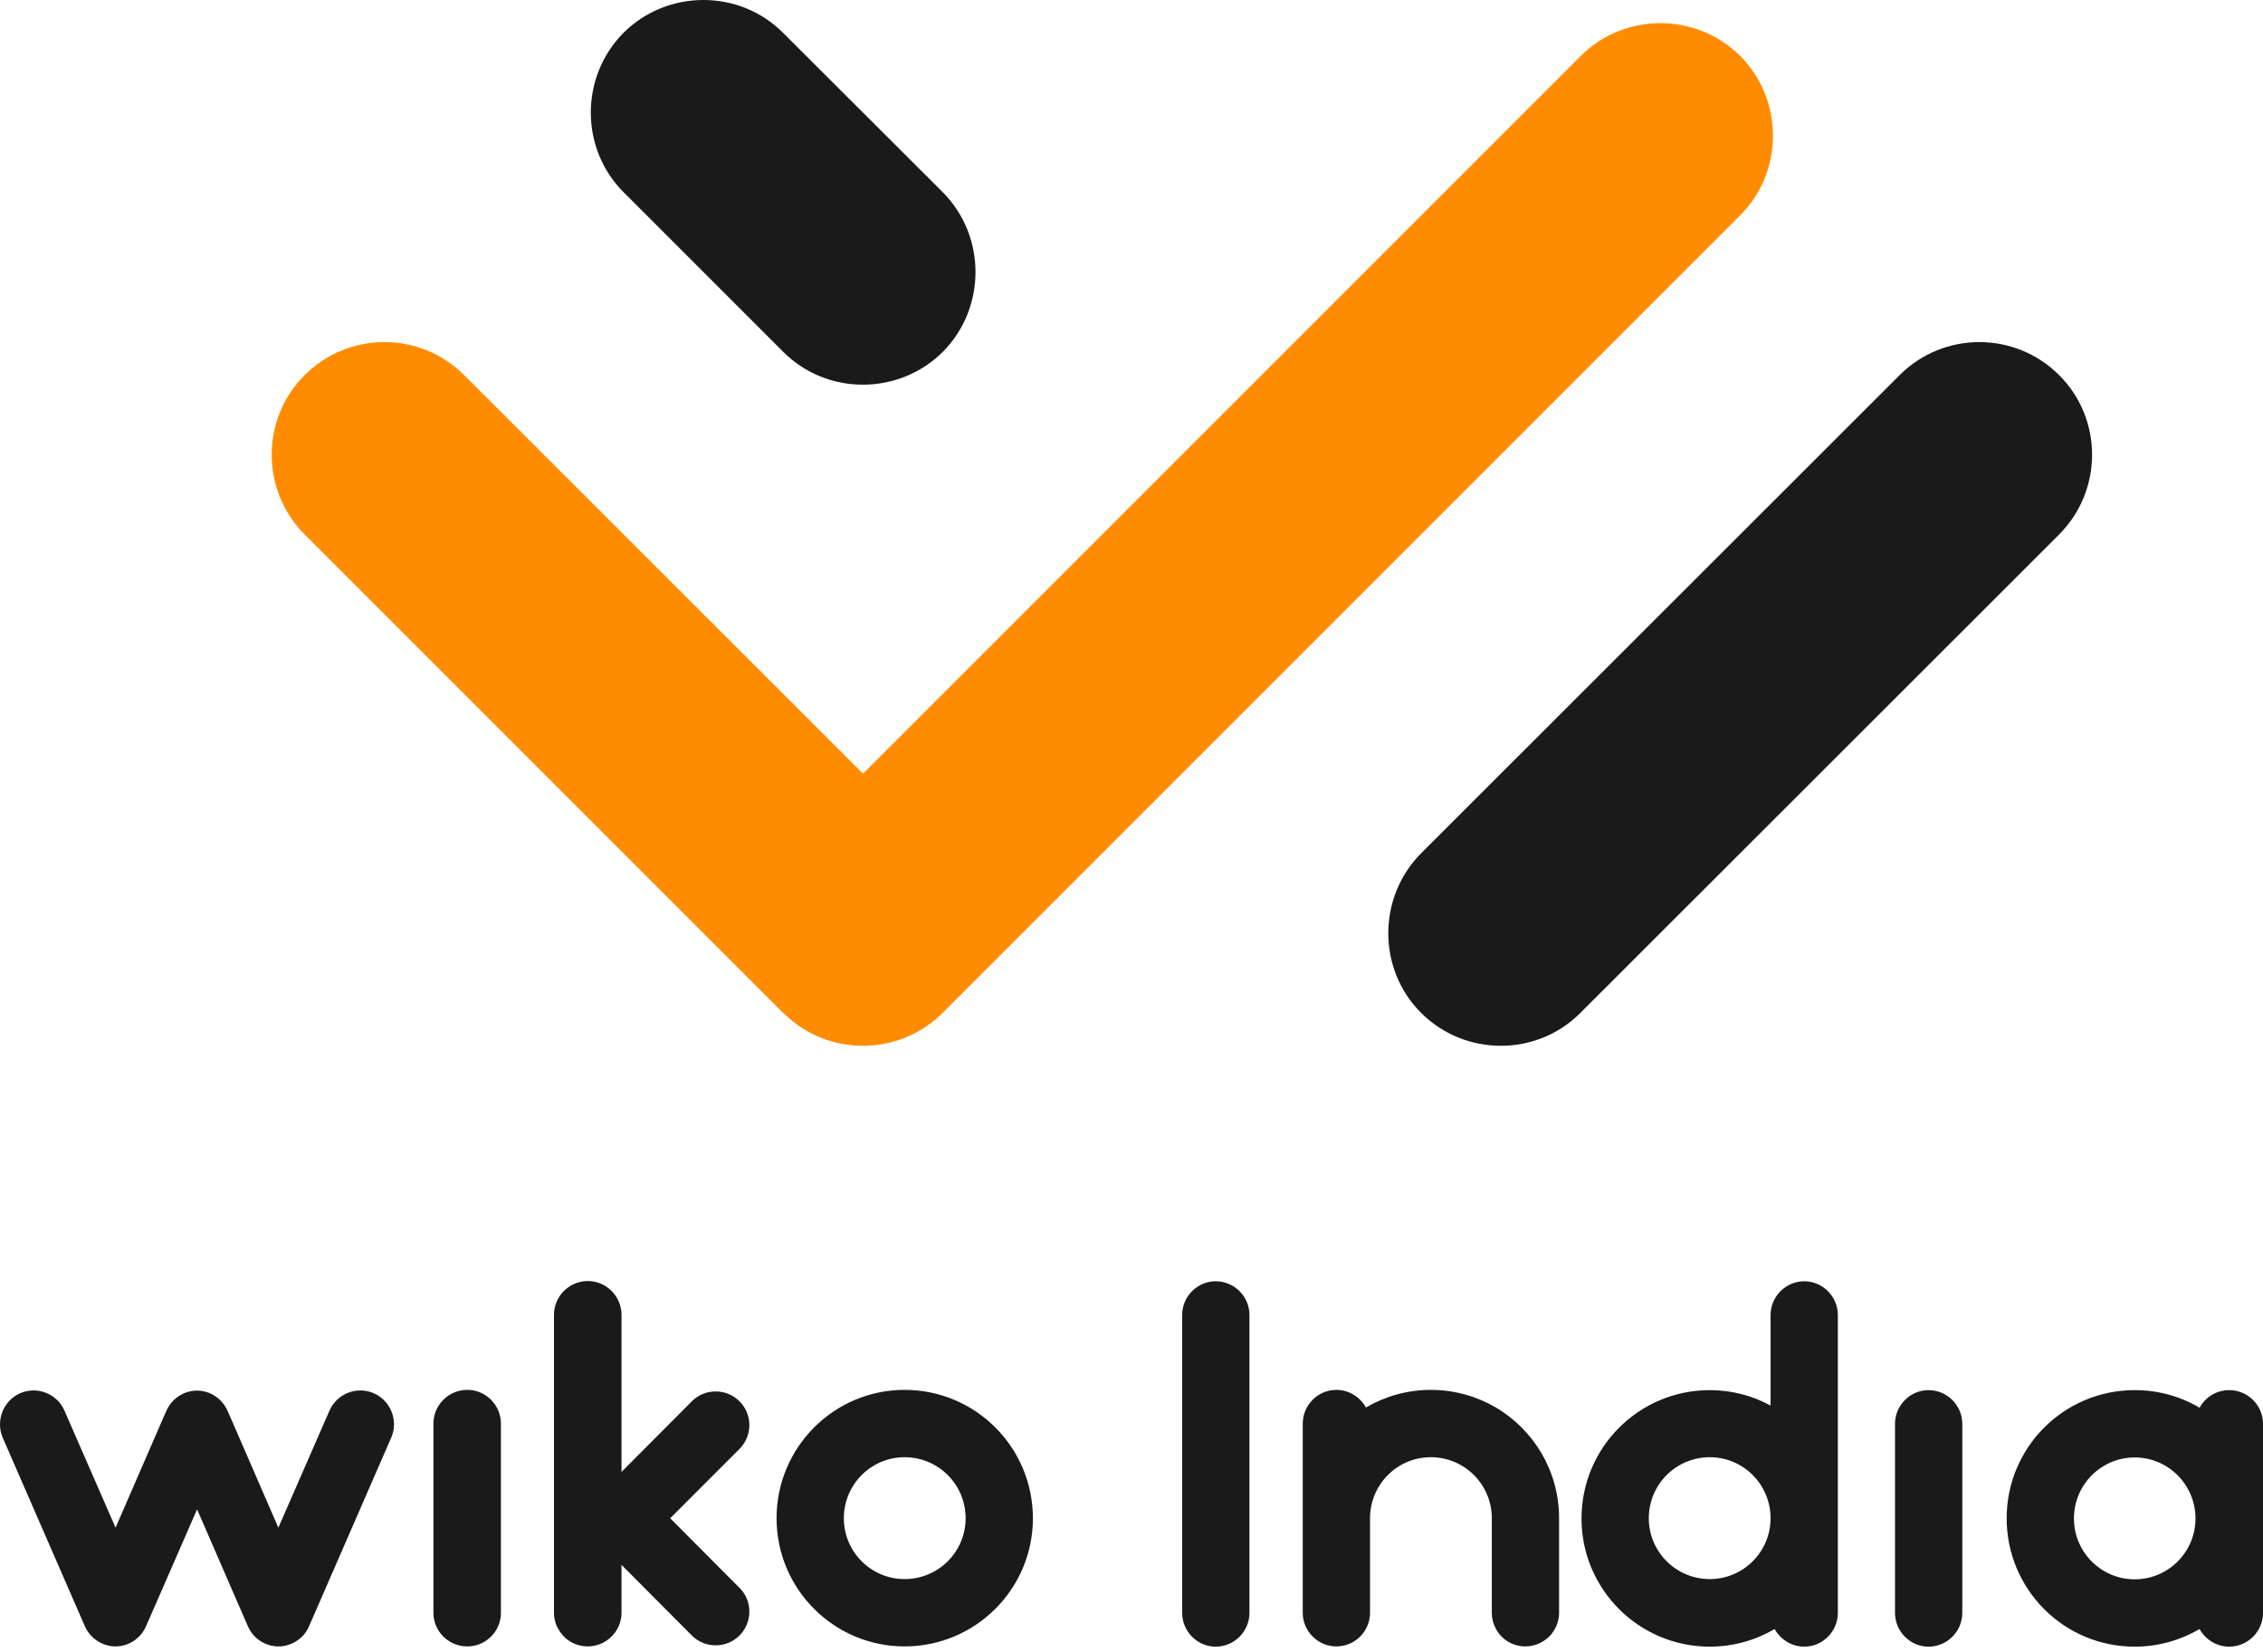 <svg width="200" height="146" viewBox="0 0 200 146" fill="none" xmlns="http://www.w3.org/2000/svg">
<path fill-rule="evenodd" clip-rule="evenodd" d="M13.134 143.203L12.899 143.736C12.431 144.803 11.408 145.464 10.299 145.506C10.214 145.506 10.129 145.506 10.043 145.506C8.957 145.421 7.976 144.781 7.507 143.736L7.273 143.203L0.24 127.057C-0.4 125.564 0.282 123.794 1.774 123.133C3.287 122.472 5.056 123.176 5.696 124.669L10.214 135.013L14.455 125.244L14.711 124.669C15.201 123.581 16.267 122.898 17.418 122.898C18.547 122.898 19.613 123.581 20.103 124.669L20.359 125.244L24.6 135.013L29.118 124.669C29.779 123.176 31.526 122.472 33.039 123.133C34.531 123.794 35.235 125.564 34.574 127.057L27.541 143.203L27.306 143.736C26.859 144.781 25.857 145.421 24.792 145.506C24.692 145.506 24.6 145.506 24.515 145.506C23.406 145.464 22.383 144.803 21.914 143.736L21.68 143.203L17.418 133.392L13.134 143.203ZM107.441 113.236C109.082 113.236 110.424 114.58 110.424 116.201V142.542C110.424 144.184 109.082 145.528 107.441 145.528C105.821 145.528 104.478 144.184 104.478 142.542V116.201C104.478 114.58 105.821 113.236 107.441 113.236ZM200 142.542C200 144.184 198.657 145.528 197.016 145.528C195.887 145.528 194.906 144.888 194.395 143.971C192.711 144.952 190.75 145.528 188.662 145.528C182.396 145.528 177.345 140.452 177.345 134.181C177.345 127.932 182.396 122.856 188.662 122.856C190.75 122.856 192.711 123.41 194.395 124.413C194.906 123.474 195.887 122.856 197.016 122.856C198.657 122.856 200 124.199 200 125.82V142.542ZM188.662 128.806C185.699 128.806 183.291 131.216 183.291 134.202C183.291 137.167 185.699 139.577 188.662 139.577C191.624 139.577 194.033 137.167 194.033 134.202C194.033 131.216 191.624 128.806 188.662 128.806ZM170.44 122.856C172.081 122.856 173.424 124.199 173.424 125.842V142.542C173.424 144.184 172.081 145.528 170.44 145.528C168.82 145.528 167.477 144.184 167.477 142.542V125.842C167.477 124.199 168.82 122.856 170.44 122.856ZM162.426 142.542C162.426 144.184 161.084 145.528 159.464 145.528C158.334 145.528 157.354 144.888 156.843 143.971C155.159 144.952 153.198 145.528 151.11 145.528C144.844 145.528 139.771 140.452 139.771 134.202C139.771 127.932 144.844 122.856 151.11 122.856C153.049 122.856 154.882 123.346 156.48 124.221V116.222C156.48 114.58 157.823 113.236 159.464 113.236C161.084 113.236 162.426 114.58 162.426 116.222V142.542ZM151.11 128.785C148.126 128.785 145.718 131.195 145.718 134.181C145.718 137.146 148.126 139.556 151.11 139.556C154.072 139.556 156.48 137.146 156.48 134.181C156.48 131.195 154.072 128.785 151.11 128.785ZM131.843 142.542V134.181C131.843 131.195 129.435 128.785 126.451 128.785C123.489 128.785 121.081 131.195 121.081 134.181V142.542C121.081 143.054 120.953 143.523 120.718 143.95C120.207 144.888 119.226 145.506 118.097 145.506C116.477 145.506 115.134 144.163 115.134 142.542V125.82C115.134 124.178 116.477 122.834 118.097 122.834C119.226 122.834 120.207 123.474 120.718 124.391C122.402 123.41 124.363 122.834 126.451 122.834C128.561 122.834 130.522 123.41 132.206 124.391C135.552 126.375 137.789 130.001 137.789 134.181V142.542C137.789 144.163 136.447 145.506 134.806 145.506C133.697 145.506 132.696 144.888 132.206 143.95C131.971 143.523 131.843 143.054 131.843 142.542ZM41.287 122.834C41.472 122.834 41.65 122.849 41.82 122.877C43.205 123.133 44.271 124.349 44.271 125.82V142.542C44.271 143.992 43.205 145.229 41.799 145.464C41.628 145.492 41.458 145.506 41.287 145.506C39.646 145.506 38.304 144.163 38.304 142.542V125.82C38.304 124.178 39.646 122.834 41.287 122.834ZM79.948 122.834C86.214 122.834 91.286 127.91 91.286 134.181C91.286 140.43 86.214 145.506 79.948 145.506C73.703 145.506 68.631 140.43 68.631 134.181C68.631 127.91 73.703 122.834 79.948 122.834ZM85.34 134.181C85.34 131.195 82.931 128.785 79.948 128.785C76.985 128.785 74.577 131.195 74.577 134.181C74.577 137.146 76.985 139.556 79.948 139.556C82.931 139.556 85.34 137.146 85.34 134.181ZM54.927 130.086L61.15 123.837C62.301 122.685 64.198 122.685 65.349 123.837C66.521 125.01 66.521 126.887 65.349 128.06L59.232 134.181L65.349 140.324C66.521 141.475 66.521 143.374 65.349 144.547C64.198 145.698 62.301 145.698 61.15 144.547L54.927 138.297V142.542C54.927 144.163 53.584 145.506 51.944 145.506C50.856 145.506 49.898 144.931 49.386 144.035C49.109 143.608 48.96 143.075 48.96 142.542V116.201C48.96 114.559 50.302 113.215 51.944 113.215C53.584 113.215 54.927 114.559 54.927 116.201V130.086Z" fill="#1A1A1A"/>
<path d="M181.978 33.15C185.866 37.008 185.866 43.352 181.978 47.239L139.678 89.51C135.82 93.397 129.476 93.397 125.588 89.51C121.73 85.651 121.73 79.307 125.588 75.419L167.888 33.15C171.775 29.262 178.09 29.262 181.978 33.15Z" fill="#1A1A1A"/>
<path d="M26.929 33.15C30.817 29.262 37.131 29.262 41.019 33.15L76.273 68.374L139.707 4.94C143.566 1.082 149.909 1.082 153.797 4.94C157.656 8.828 157.656 15.172 153.797 19.03L83.318 89.51C79.43 93.397 73.087 93.397 69.228 89.51H69.199L26.929 47.239C23.041 43.352 23.041 37.008 26.929 33.15Z" fill="#FF8C00"/>
<path d="M55.109 2.894C58.997 -0.965 65.34 -0.965 69.199 2.894L83.318 16.984C87.177 20.872 87.177 27.215 83.318 31.103C79.43 34.962 73.087 34.962 69.228 31.103L55.109 16.984C51.25 13.125 51.25 6.782 55.109 2.894Z" fill="#1A1A1A"/>
</svg>
